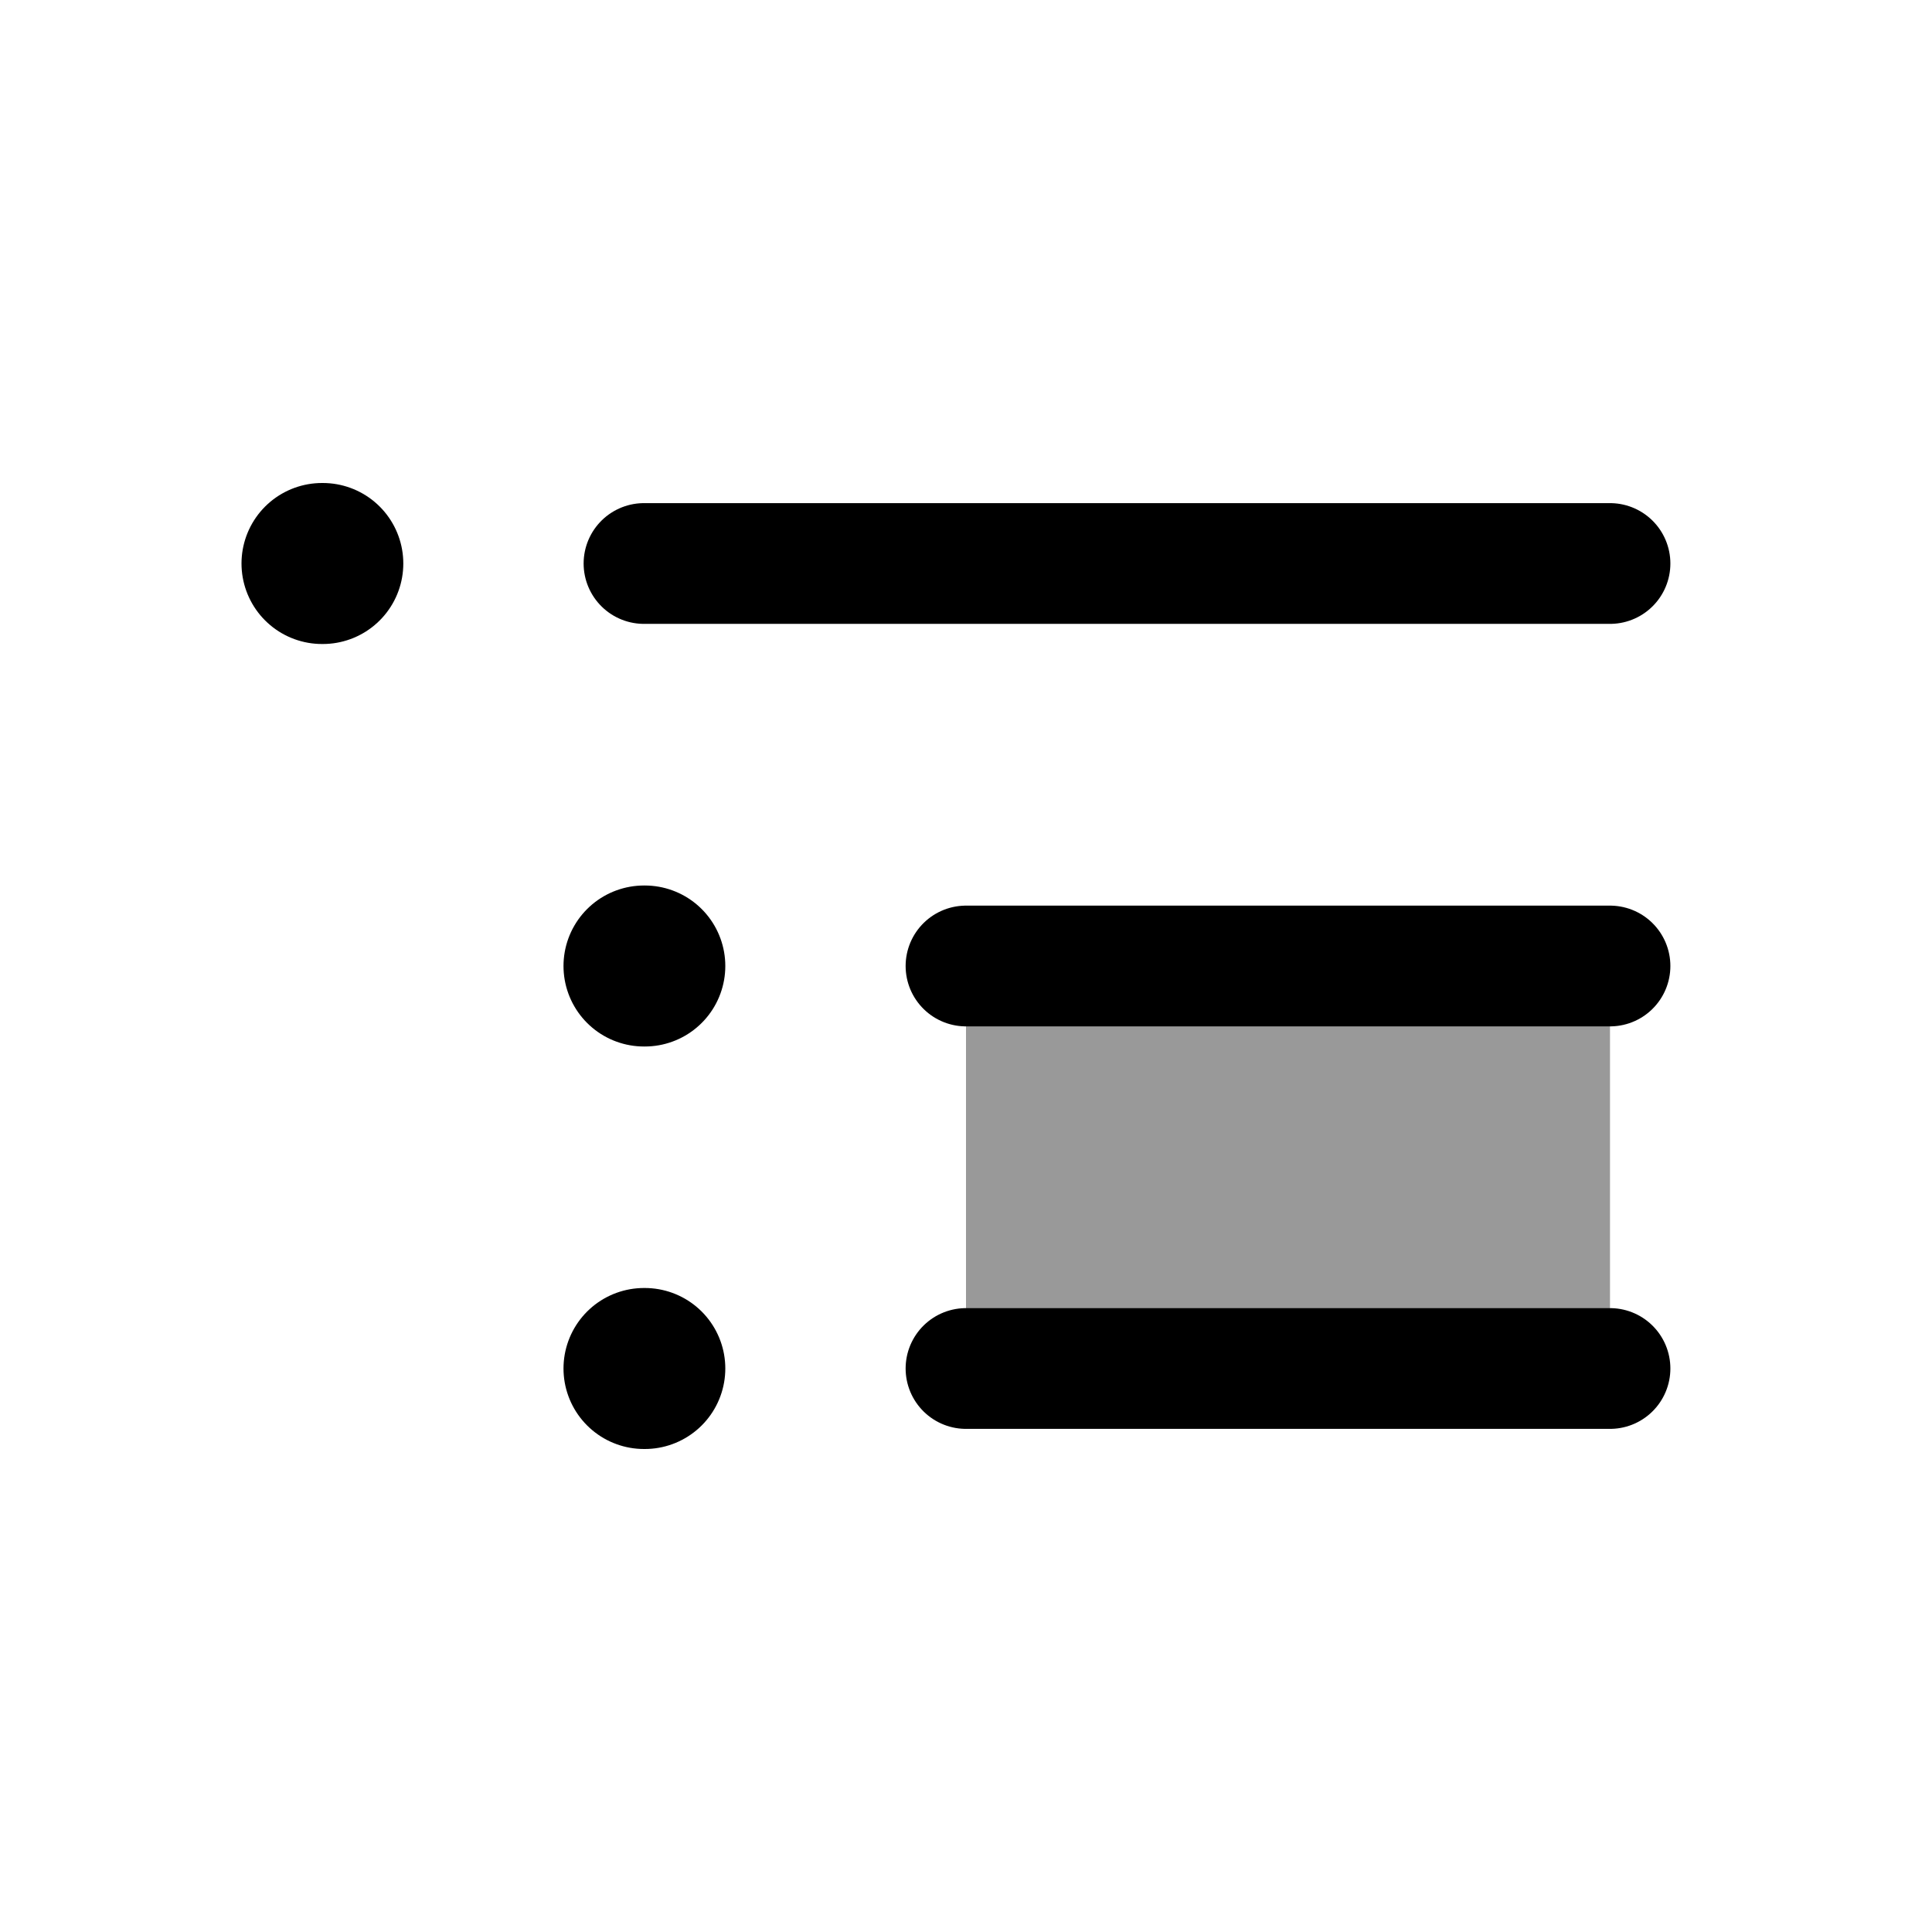 <svg width="24" height="24" viewBox="0 0 24 24" fill="none" xmlns="http://www.w3.org/2000/svg">
    <path opacity="0.4" d="M20 12H12V17H20V12Z" fill="currentColor"/>
    <path d="M8 7H20" stroke="currentColor" stroke-width="1.5" stroke-linecap="round" stroke-linejoin="round"/>
    <path d="M4 7H4.01" stroke="currentColor" stroke-width="2" stroke-linecap="round" stroke-linejoin="round"/>
    <path d="M8 12H8.01" stroke="currentColor" stroke-width="2" stroke-linecap="round" stroke-linejoin="round"/>
    <path d="M8 17H8.01" stroke="currentColor" stroke-width="2" stroke-linecap="round" stroke-linejoin="round"/>
    <path d="M12 12H20" stroke="currentColor" stroke-width="1.5" stroke-linecap="round" stroke-linejoin="round"/>
    <path d="M12 17H20" stroke="currentColor" stroke-width="1.5" stroke-linecap="round" stroke-linejoin="round"/>
</svg>
